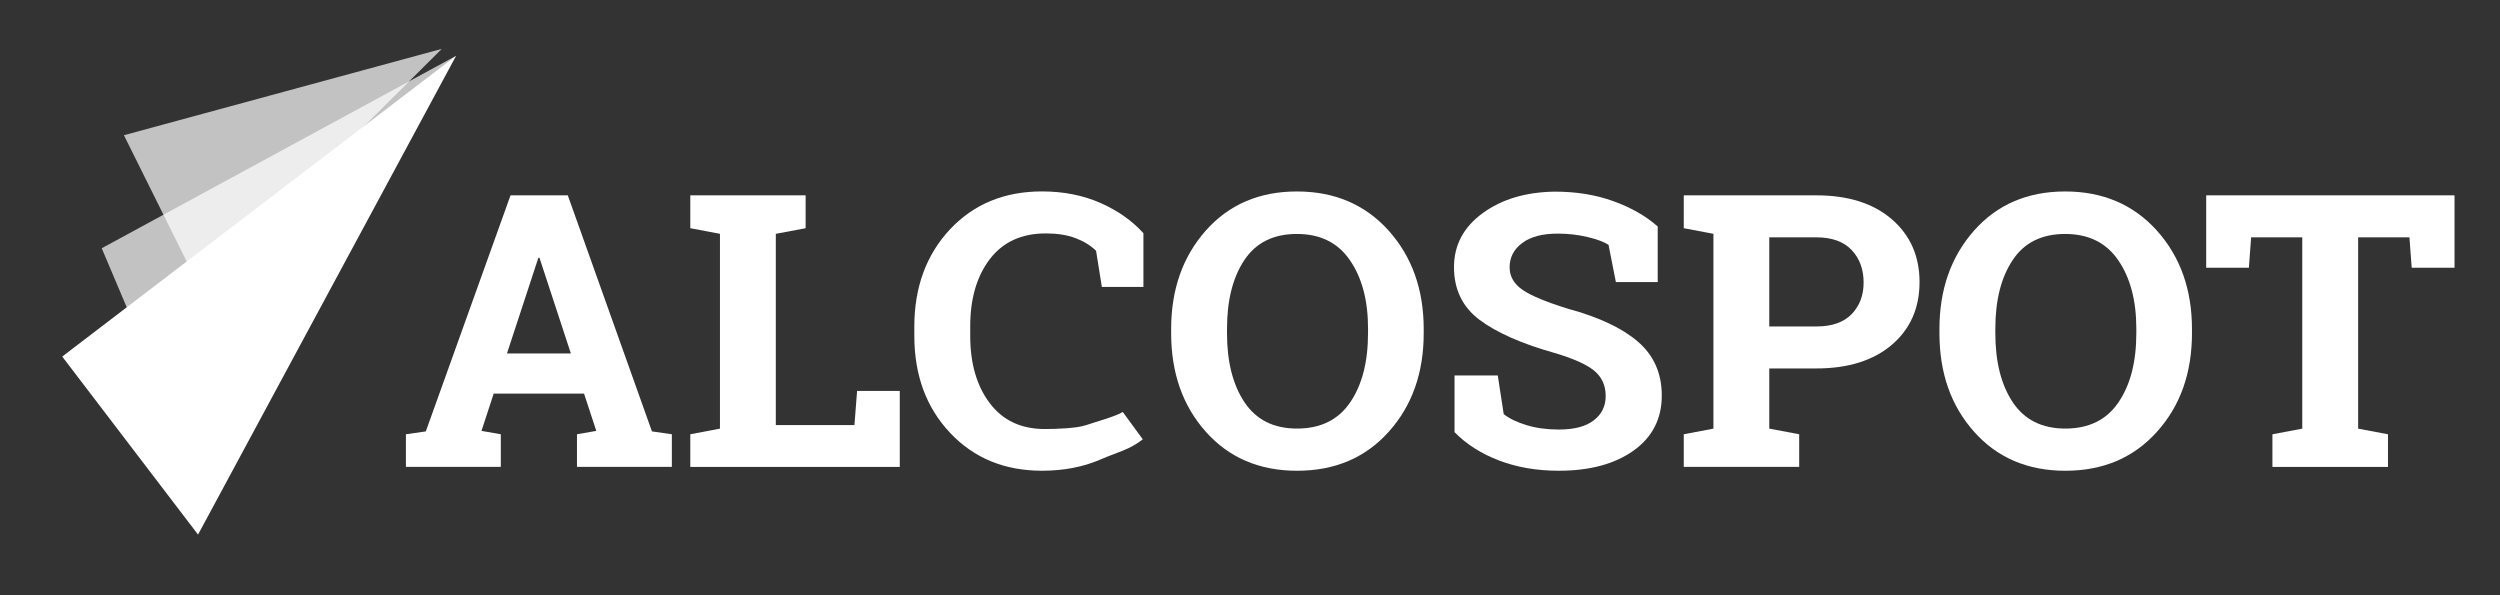 <?xml version="1.0" encoding="utf-8"?>
<!-- Generator: Adobe Illustrator 14.0.0, SVG Export Plug-In . SVG Version: 6.00 Build 43363)  -->
<!DOCTYPE svg PUBLIC "-//W3C//DTD SVG 1.1//EN" "http://www.w3.org/Graphics/SVG/1.1/DTD/svg11.dtd">
<svg version="1.1" id="Layer_1" xmlns="http://www.w3.org/2000/svg" xmlns:xlink="http://www.w3.org/1999/xlink" x="0px" y="0px"
	 width="115.963px" height="27.606px" viewBox="0 0 115.963 27.606" enable-background="new 0 0 115.963 27.606"
	 xml:space="preserve">
<rect x="0" y="0" width="115.963" height="27.606" fill="#333333" stroke="none"/>
<g>
	<polygon fill="#FFFFFF" points="2.886,16.539 9.186,24.797 21.156,2.589 	"/>
	<polygon opacity="0.7" fill="#FFFFFF" points="21.156,2.589 4.718,11.515 7.697,18.55 	"/>
	<polygon opacity="0.7" fill="#FFFFFF" points="20.493,2.266 5.748,6.272 9.298,13.413 	"/>
	<g>
		<path fill="#FFFFFF" d="M18.829,20.143l0.922-0.132l3.93-10.951h2.656l3.904,10.951l0.923,0.132v1.514h-4.401v-1.514l0.896-0.156
			l-0.568-1.73H22.9l-0.566,1.73l0.896,0.156v1.514h-4.402V20.143z M23.515,16.397h2.965l-1.456-4.438h-0.052L23.515,16.397z"/>
		<path fill="#FFFFFF" d="M32.02,21.657v-1.514l1.375-0.261v-9.037l-1.375-0.26V9.061h1.375h2.591h1.383v1.525l-1.383,0.26v8.872
			h3.647l0.123-1.583h1.98v3.523H32.02z"/>
		<path fill="#FFFFFF" d="M53.008,20.378c-0.628,0.493-1.156,0.586-1.964,0.936c-0.807,0.35-1.713,0.521-2.71,0.521
			c-1.736,0-3.157-0.583-4.262-1.755c-1.105-1.171-1.661-2.671-1.661-4.507v-0.423c0-1.826,0.554-3.331,1.652-4.509
			c1.101-1.173,2.524-1.762,4.271-1.762c0.998,0,1.899,0.179,2.706,0.533c0.803,0.353,1.469,0.822,1.998,1.405v2.494H51.11
			l-0.268-1.678c-0.253-0.25-0.576-0.445-0.962-0.59c-0.386-0.145-0.842-0.216-1.371-0.216c-1.126,0-1.99,0.4-2.596,1.192
			c-0.607,0.797-0.909,1.837-0.909,3.114v0.441c0,1.283,0.299,2.322,0.904,3.124c0.603,0.801,1.455,1.203,2.556,1.203
			c0.507,0,1.474-0.032,1.899-0.176c0.421-0.144,1.384-0.408,1.718-0.615L53.008,20.378z"/>
		<path fill="#FFFFFF" d="M66.039,15.455c0,1.845-0.542,3.371-1.624,4.574c-1.08,1.206-2.5,1.807-4.251,1.807
			c-1.745,0-3.156-0.602-4.23-1.807c-1.073-1.203-1.61-2.729-1.61-4.574v-0.192c0-1.833,0.535-3.355,1.606-4.567
			c1.073-1.208,2.48-1.815,4.226-1.815c1.751,0,3.17,0.608,4.256,1.815c1.084,1.212,1.627,2.735,1.627,4.567V15.455z M63.457,15.248
			c0-1.304-0.278-2.362-0.837-3.172c-0.555-0.816-1.376-1.224-2.465-1.224c-1.09,0-1.9,0.405-2.437,1.213
			c-0.536,0.807-0.803,1.868-0.803,3.184v0.208c0,1.323,0.271,2.394,0.813,3.204c0.542,0.811,1.353,1.218,2.435,1.218
			c1.093,0,1.916-0.407,2.467-1.218c0.552-0.81,0.826-1.881,0.826-3.204V15.248z"/>
		<path fill="#FFFFFF" d="M76.893,13.085h-1.94l-0.341-1.73c-0.224-0.139-0.551-0.262-0.982-0.362
			c-0.434-0.104-0.892-0.157-1.374-0.157c-0.714,0-1.262,0.145-1.649,0.438c-0.388,0.289-0.583,0.665-0.583,1.126
			c0,0.428,0.206,0.775,0.608,1.051c0.406,0.274,1.106,0.563,2.099,0.87c1.428,0.387,2.511,0.896,3.247,1.529
			c0.736,0.636,1.104,1.467,1.104,2.5c0,1.079-0.438,1.93-1.312,2.554c-0.877,0.622-2.032,0.931-3.464,0.931
			c-1.021,0-1.946-0.158-2.771-0.475c-0.828-0.316-1.515-0.753-2.066-1.314v-2.629h2.006l0.275,1.792
			c0.261,0.204,0.611,0.377,1.061,0.512c0.445,0.136,0.947,0.203,1.494,0.203c0.711,0,1.254-0.139,1.62-0.425
			c0.371-0.281,0.555-0.661,0.555-1.131c0-0.482-0.174-0.872-0.526-1.168c-0.353-0.292-0.971-0.57-1.851-0.83
			c-1.535-0.431-2.694-0.949-3.481-1.54c-0.785-0.591-1.178-1.405-1.178-2.438c0-1.02,0.442-1.858,1.33-2.504
			c0.886-0.648,2.002-0.98,3.344-0.999c0.996,0,1.901,0.146,2.716,0.442c0.819,0.293,1.505,0.686,2.059,1.174V13.085z"/>
		<path fill="#FFFFFF" d="M84.254,9.061c1.479,0,2.646,0.373,3.503,1.113c0.853,0.74,1.281,1.711,1.281,2.911
			c0,1.204-0.428,2.173-1.281,2.905c-0.857,0.731-2.024,1.1-3.503,1.1h-2.186v2.792l1.388,0.261v1.514h-5.354v-1.514l1.376-0.261
			v-9.037l-1.376-0.26V9.061h1.376H84.254z M82.068,15.143h2.186c0.722,0,1.265-0.191,1.638-0.574
			c0.369-0.384,0.552-0.874,0.552-1.467c0-0.605-0.183-1.107-0.552-1.502c-0.373-0.394-0.917-0.591-1.638-0.591h-2.186V15.143z"/>
		<path fill="#FFFFFF" d="M101.675,15.455c0,1.845-0.541,3.371-1.625,4.574c-1.082,1.206-2.5,1.807-4.249,1.807
			c-1.746,0-3.157-0.602-4.23-1.807c-1.075-1.203-1.61-2.729-1.61-4.574v-0.192c0-1.833,0.535-3.355,1.606-4.567
			c1.071-1.208,2.479-1.815,4.226-1.815c1.749,0,3.167,0.608,4.255,1.815c1.086,1.212,1.627,2.735,1.627,4.567V15.455z
			 M99.094,15.248c0-1.304-0.279-2.362-0.836-3.172c-0.555-0.816-1.376-1.224-2.465-1.224c-1.091,0-1.901,0.405-2.436,1.213
			c-0.538,0.807-0.803,1.868-0.803,3.184v0.208c0,1.323,0.27,2.394,0.81,3.204c0.542,0.811,1.355,1.218,2.438,1.218
			c1.093,0,1.915-0.407,2.465-1.218c0.552-0.81,0.827-1.881,0.827-3.204V15.248z"/>
		<path fill="#FFFFFF" d="M113.854,9.061v3.359h-1.987l-0.105-1.411h-2.379v8.874l1.384,0.261v1.514h-5.36v-1.514l1.384-0.261
			v-8.874h-2.372l-0.104,1.411h-1.98V9.061H113.854z"/>
	</g>
</g>
</svg>
